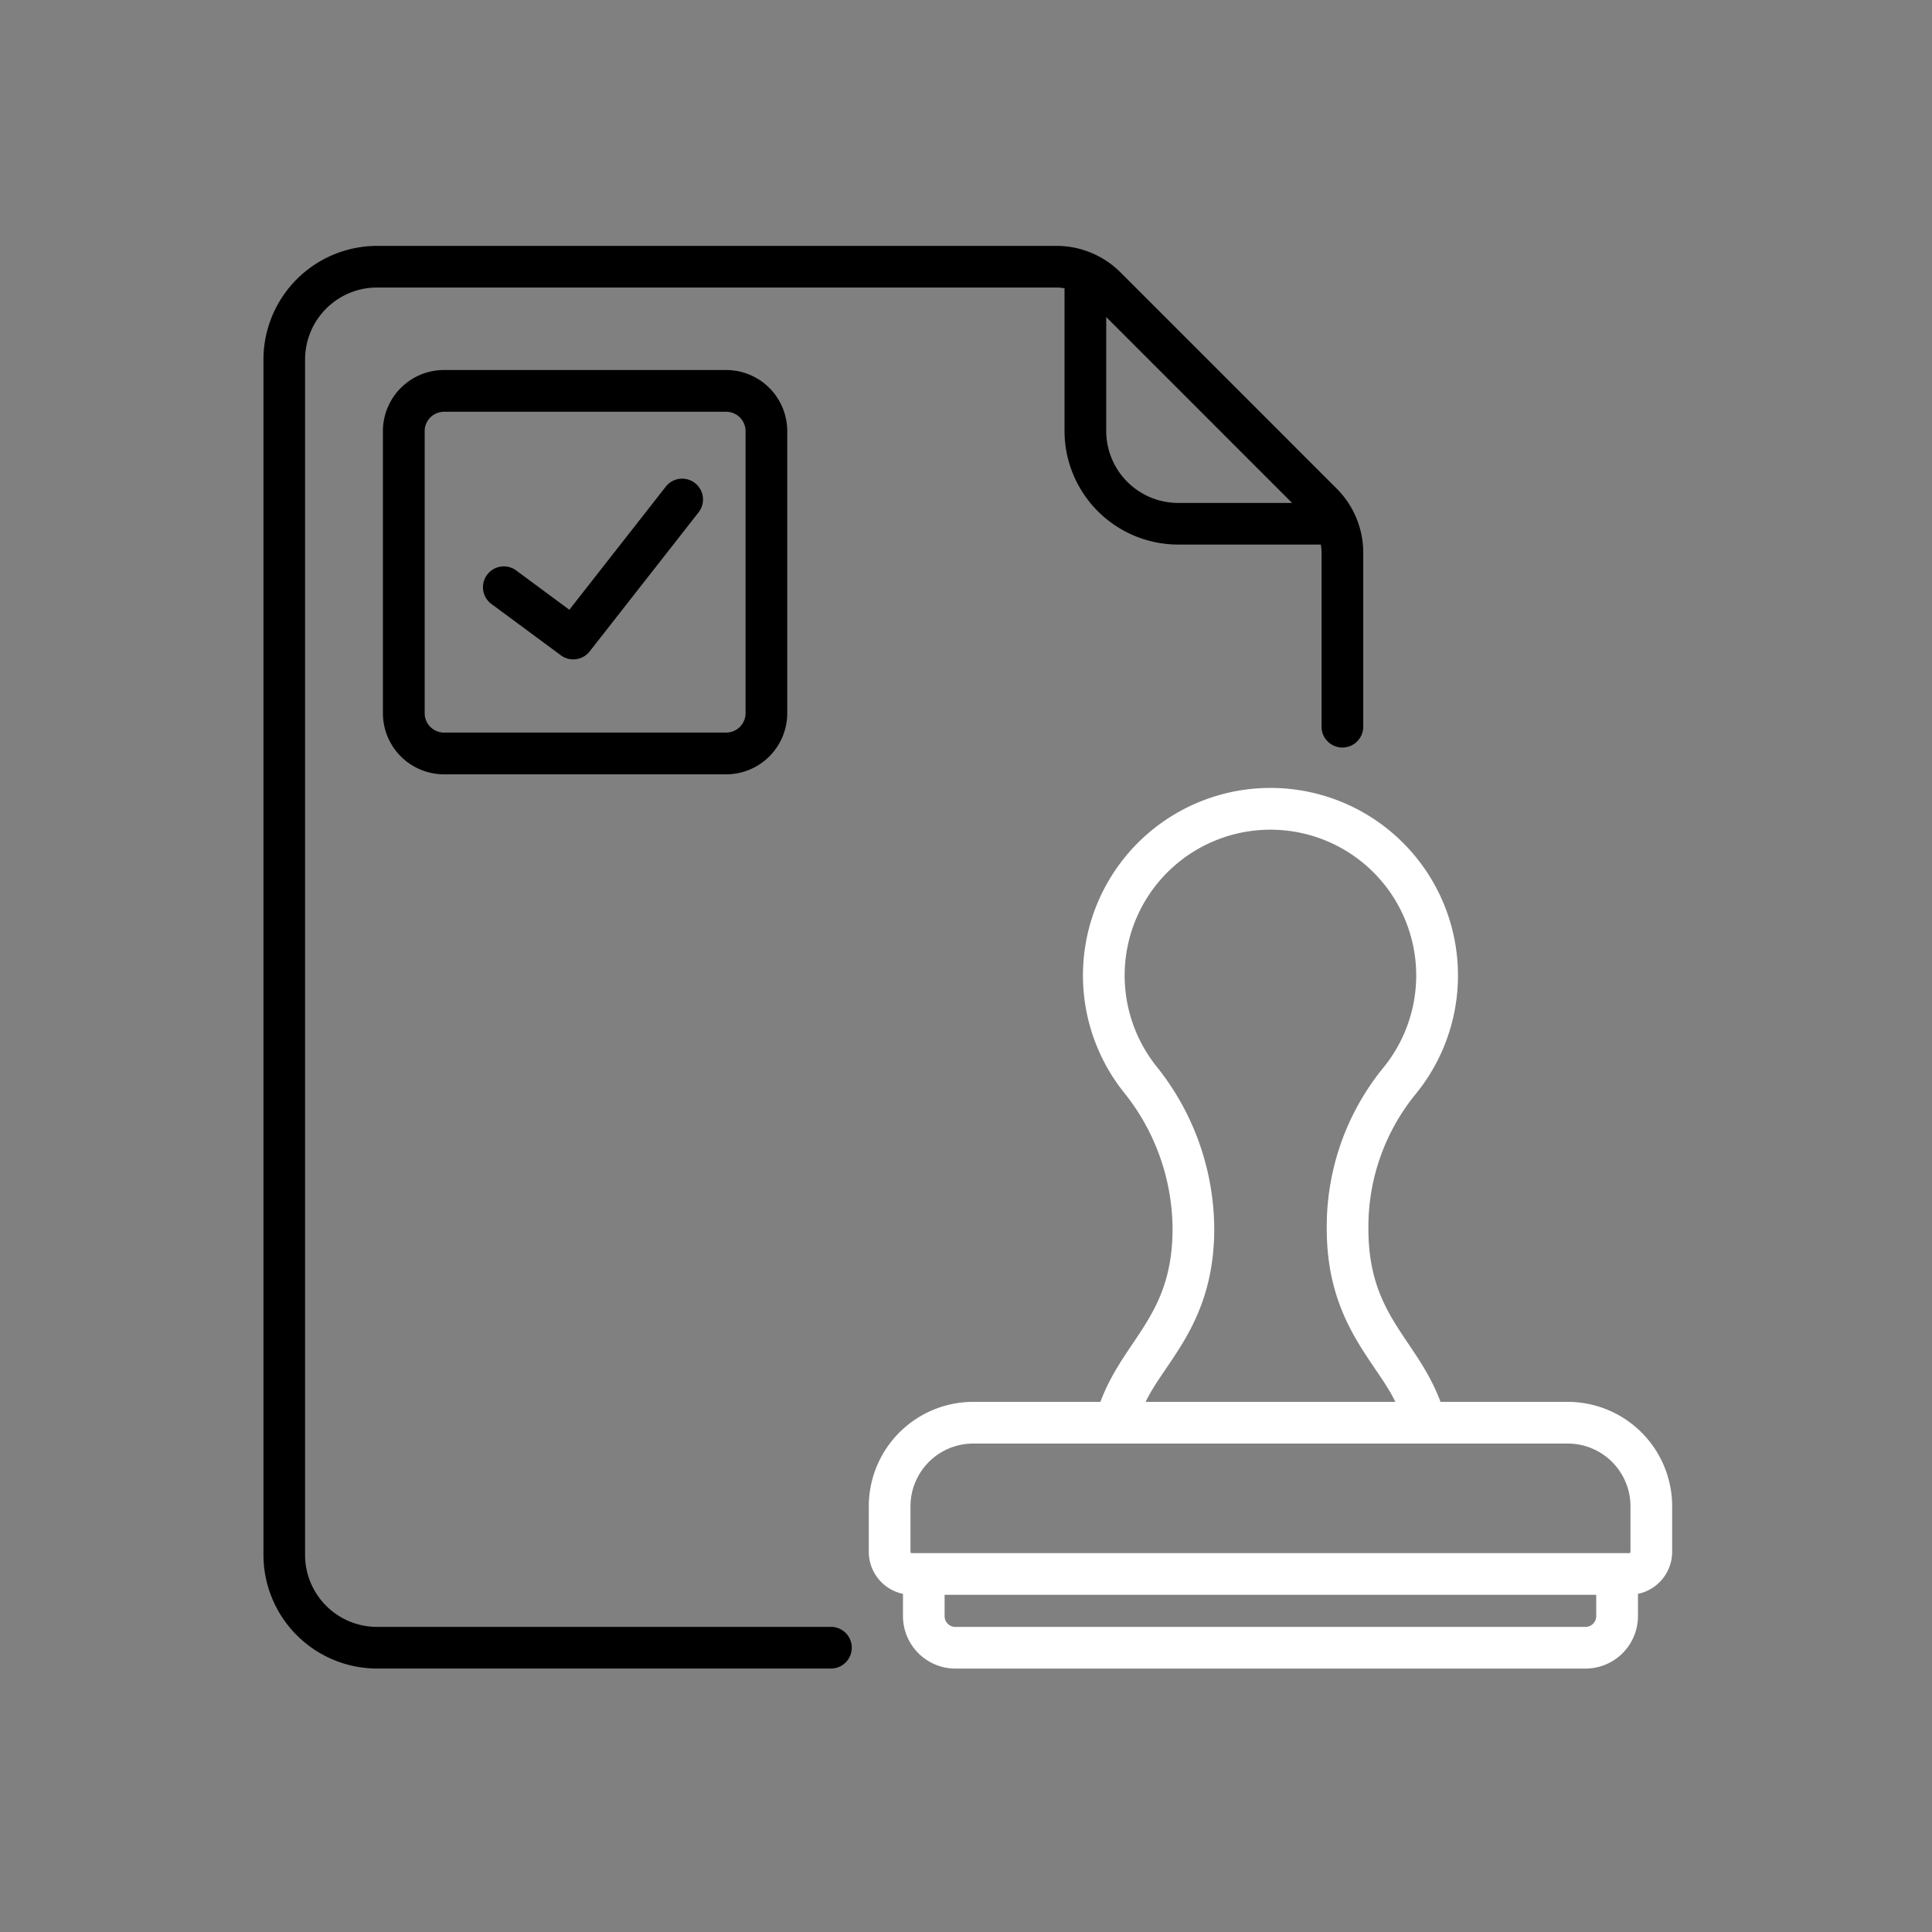 <svg xmlns="http://www.w3.org/2000/svg" width="110" height="110" viewBox="0 0 110 110"><rect x="0" y="0" width="110" height="110" fill="#808080" stroke="none"/><g transform="translate(-3937 -2572)"><rect width="110" height="110" transform="translate(3937 2572)" fill="#fff" opacity="0"/><g transform="translate(3952 2586)"><g transform="translate(0 0)"><path d="M93.4,84.035a1.186,1.186,0,0,0-1.666.2l-5.491,7.01-3.06-2.262a1.187,1.187,0,0,0-1.41,1.908l3.988,2.948a1.186,1.186,0,0,0,1.639-.223L93.6,85.7a1.187,1.187,0,0,0-.2-1.666Z" transform="translate(-68.827 -70.528)"/><path d="M48.988,44.667a3.481,3.481,0,0,0-3.477,3.477V64.21a3.481,3.481,0,0,0,3.477,3.477H65.054a3.481,3.481,0,0,0,3.477-3.477V48.144a3.481,3.481,0,0,0-3.477-3.477Zm17.17,3.477V64.21a1.105,1.105,0,0,1-1.1,1.1H48.988a1.105,1.105,0,0,1-1.1-1.1V48.144a1.105,1.105,0,0,1,1.1-1.1H65.054A1.105,1.105,0,0,1,66.158,48.144Z" transform="translate(-38.709 -37.6)"/><path d="M34.86,78.629H8.986a4.1,4.1,0,0,1-4.1-4.1V6.47a4.1,4.1,0,0,1,4.1-4.1H47.654a2.842,2.842,0,0,1,.471.042v8.123a6.478,6.478,0,0,0,6.47,6.47h8.123a2.844,2.844,0,0,1,.042.471v9.864a1.187,1.187,0,1,0,2.373,0V17.48a5.156,5.156,0,0,0-1.52-3.669L51.324,1.52A5.155,5.155,0,0,0,47.654,0H8.986a6.478,6.478,0,0,0-6.47,6.47V74.532A6.478,6.478,0,0,0,8.986,81H34.86a1.187,1.187,0,0,0,0-2.373ZM61.083,14.635H54.6a4.1,4.1,0,0,1-4.1-4.1V4.051Z" transform="translate(-2.516 0)"/><path d="M260.167,230.022h-7.244c-1.362-3.642-4.107-4.877-4.107-9.855v-.028a11.942,11.942,0,0,1,2.662-7.605,10.676,10.676,0,1,0-16.589-.14,12.484,12.484,0,0,1,2.776,7.729v.044c0,4.981-2.751,6.228-4.107,9.855h-7.244a5.95,5.95,0,0,0-5.944,5.944v2.594a2.45,2.45,0,0,0,1.947,2.394v1.268a2.989,2.989,0,0,0,2.986,2.986h35.875a2.989,2.989,0,0,0,2.986-2.986v-1.268a2.45,2.45,0,0,0,1.947-2.394v-2.594A5.951,5.951,0,0,0,260.167,230.022Zm-20.129-9.855v-.044a14.864,14.864,0,0,0-3.294-9.209,8.3,8.3,0,1,1,12.9.109,14.318,14.318,0,0,0-3.2,9.116v.028c0,5.33,2.813,7.556,3.906,9.855H236.133C237.231,227.711,240.039,225.507,240.039,220.167Zm-17.294,15.8a3.575,3.575,0,0,1,3.571-3.571h33.852a3.575,3.575,0,0,1,3.571,3.571v2.594a.073.073,0,0,1-.073.073H222.817a.073.073,0,0,1-.073-.073Zm38.434,6.869H225.3a.613.613,0,0,1-.613-.613v-1.217h37.1v1.217A.613.613,0,0,1,261.178,242.835Z" transform="translate(-185.905 -164.206)" fill="#fff"/></g></g></g></svg>